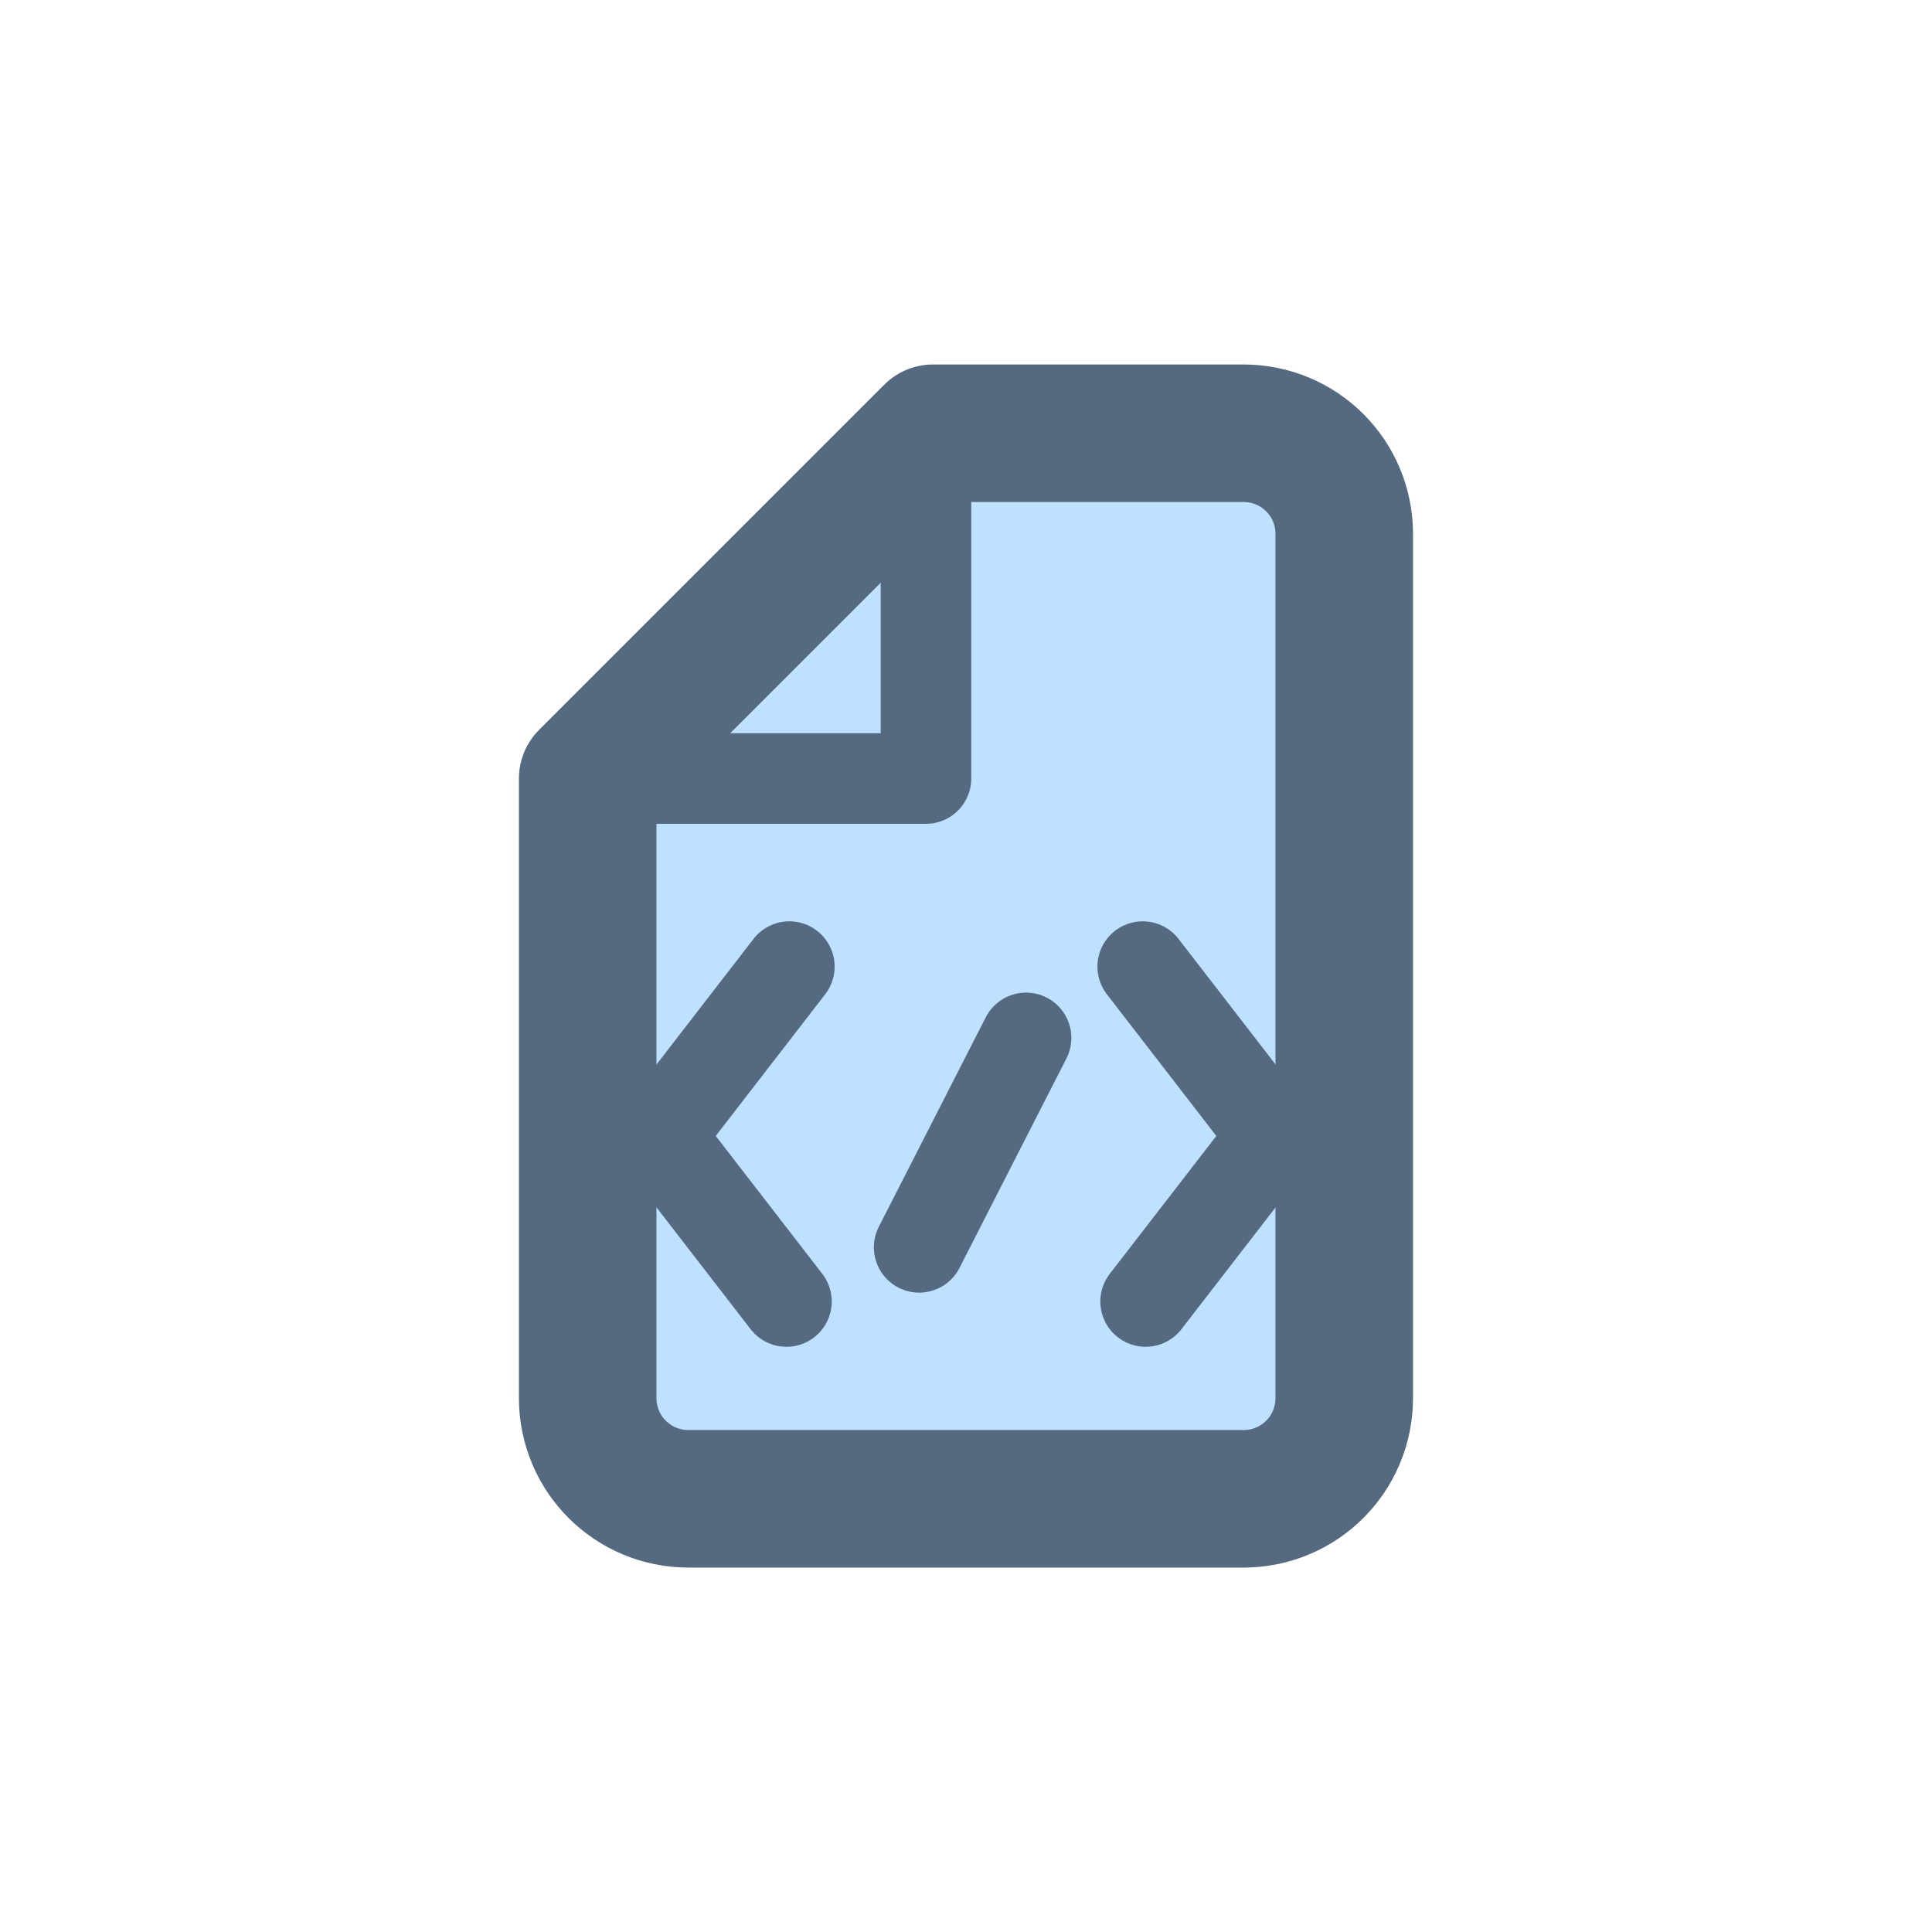 <?xml version="1.0" encoding="UTF-8" standalone="no"?>
<!-- Created with Inkscape (http://www.inkscape.org/) -->

<svg
   width="32"
   height="32"
   viewBox="0 0 32 32"
   version="1.1"
   id="svg1"
   inkscape:version="1.4.2 (ebf0e940d0, 2025-05-08)"
   sodipodi:docname="Script.svg"
   xmlns:inkscape="http://www.inkscape.org/namespaces/inkscape"
   xmlns:sodipodi="http://sodipodi.sourceforge.net/DTD/sodipodi-0.dtd"
   xmlns="http://www.w3.org/2000/svg"
   xmlns:svg="http://www.w3.org/2000/svg">
  <sodipodi:namedview
     id="namedview1"
     pagecolor="#383838"
     bordercolor="#000000"
     borderopacity="0.25"
     inkscape:showpageshadow="2"
     inkscape:pageopacity="0.0"
     inkscape:pagecheckerboard="0"
     inkscape:deskcolor="#d1d1d1"
     inkscape:document-units="px"
     inkscape:zoom="10.5625"
     inkscape:cx="17.940828"
     inkscape:cy="28.87574"
     inkscape:window-width="1916"
     inkscape:window-height="1051"
     inkscape:window-x="0"
     inkscape:window-y="0"
     inkscape:window-maximized="1"
     inkscape:current-layer="layer1" />
  <defs
     id="defs1" />
  <g
     inkscape:label="Layer 1"
     inkscape:groupmode="layer"
     id="layer1">
    <g
       id="g6-8"
       inkscape:label="Icon">
      <path
         id="rect5-8"
         style="fill:#bde1ff;fill-opacity:1;stroke:#556980;stroke-width:2.278;stroke-linecap:round;stroke-linejoin:round;stroke-opacity:1;paint-order:stroke fill markers"
         d="m 15.453,7.176 -5.719,5.719 v 10.26 c 0,0.925 0.745,1.67 1.67,1.67 h 9.191 c 0.925,0 1.67,-0.745 1.67,-1.67 V 8.844 c 0,-0.925 -0.745,-1.668 -1.67,-1.668 z" />
      <path
         style="fill:#ff0000;fill-opacity:0;stroke:#556980;stroke-width:1.5;stroke-linecap:round;stroke-linejoin:round;stroke-dasharray:none;stroke-opacity:1;paint-order:stroke fill markers"
         d="m 9.734,12.895 h 5.603 V 7.292"
         id="path6-8" />
      <g
         id="g9"
         inkscape:label="text"
         transform="translate(0,-32)" />
    </g>
    <path
       style="fill:none;fill-opacity:1;stroke:#556980;stroke-width:1.5;stroke-linecap:round;stroke-linejoin:round;stroke-dasharray:none;stroke-opacity:1;paint-order:stroke fill markers"
       d="m 13.074,16.01 -2.167,2.805 2.119,2.742"
       id="path1" />
    <path
       style="fill:none;fill-opacity:1;stroke:#556980;stroke-width:1.5;stroke-linecap:round;stroke-linejoin:round;stroke-dasharray:none;stroke-opacity:1;paint-order:stroke fill markers"
       d="m 18.927,16.01 2.167,2.805 -2.119,2.742"
       id="path1-4" />
    <path
       style="fill:none;fill-opacity:1;stroke:#556980;stroke-width:1.5;stroke-linecap:round;stroke-linejoin:round;stroke-dasharray:none;stroke-opacity:1;paint-order:stroke fill markers"
       d="m 16.995,17.191 -1.771,3.469"
       id="path1-3"
       sodipodi:nodetypes="cc" />
  </g>
</svg>
